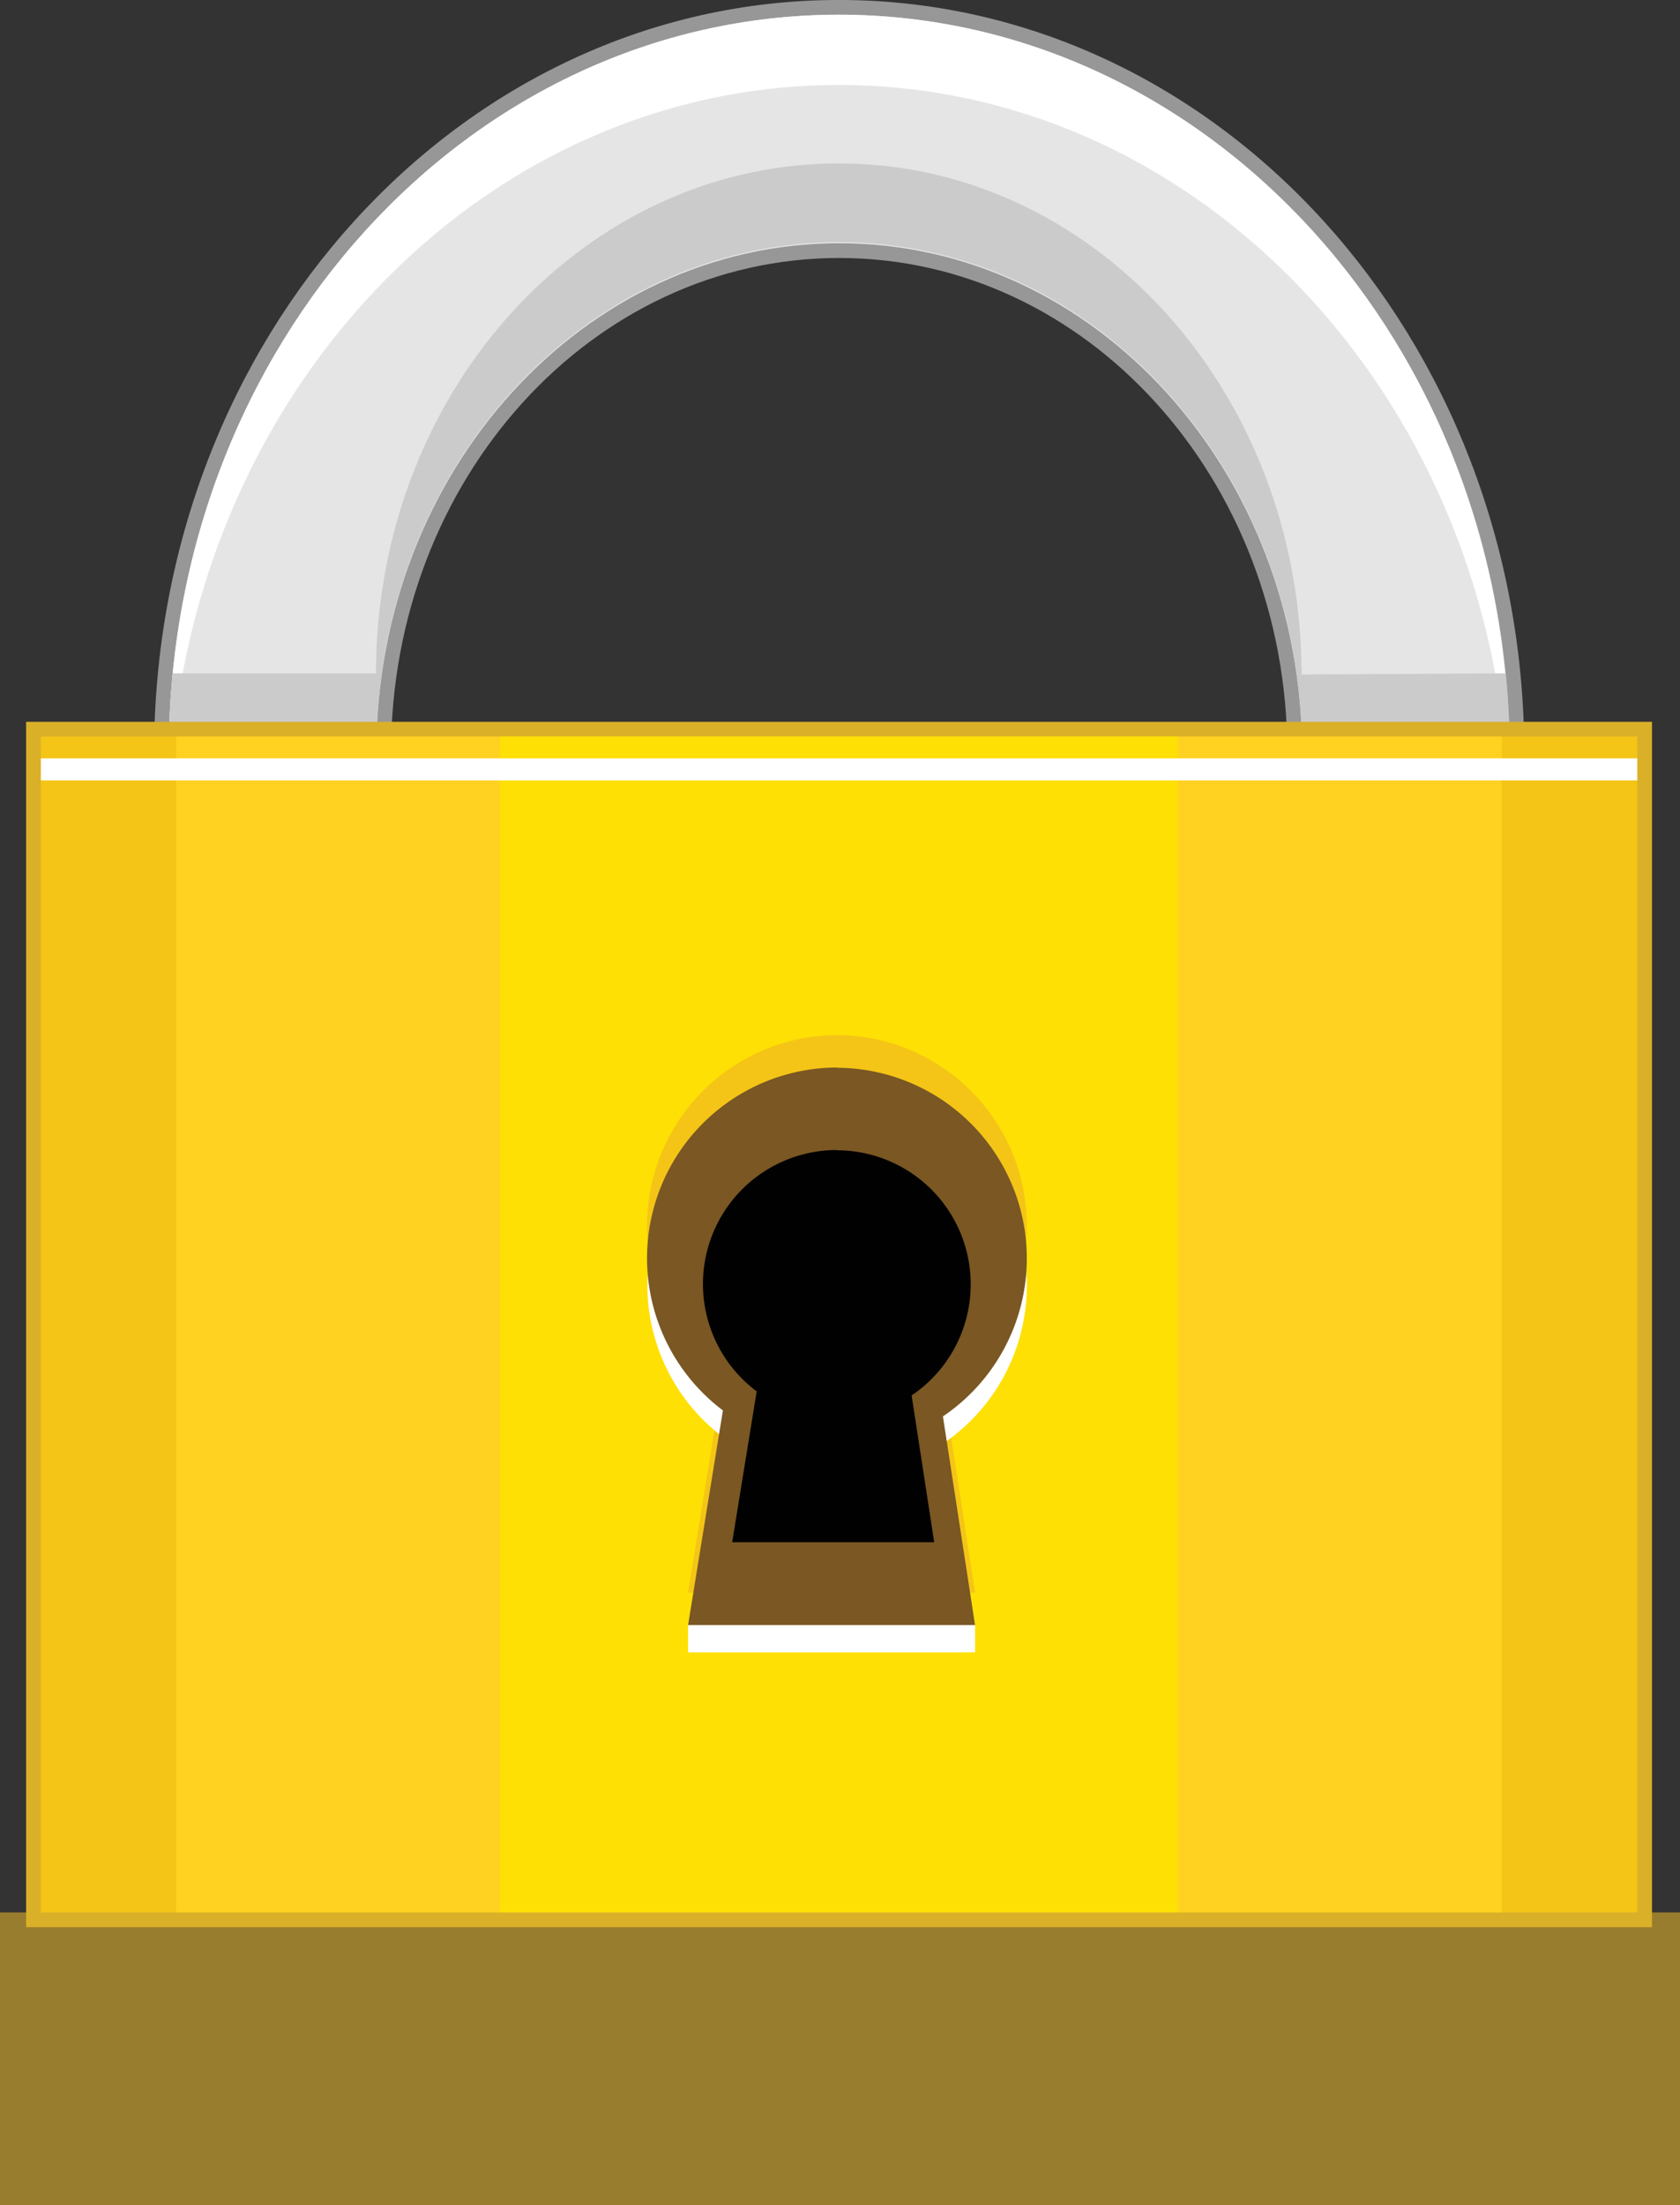 <svg xmlns="http://www.w3.org/2000/svg" viewBox="0 0 61.7 80.96"><rect x="0" y="0" width="61.7" height="80.96" fill="#333333" stroke="none"/><g id="Layer_2" data-name="Layer 2"><g id="Layer_1-2" data-name="Layer 1"><rect y="70.21" width="61.7" height="10.75" style="fill:#997d2e"/><path d="M30.81.54C17.22.54,6.2,12.68,6.2,27.65h7.62c0-10.34,7.61-18.72,17-18.72s17,8.38,17,18.72h7.62C55.42,12.68,44.4.54,30.81.54Z" style="fill:none;stroke:#989798;stroke-miterlimit:22.926;stroke-width:1.082px;fill-rule:evenodd"/><path d="M30.81.54C17.22.54,6.2,12.68,6.2,27.65h7.62c0-10.34,7.61-18.72,17-18.72s17,8.38,17,18.72h7.62C55.42,12.68,44.4.54,30.81.54Z" style="fill:#e5e5e5;fill-rule:evenodd"/><path d="M30.81.54C17.22.54,6.2,12.68,6.2,27.65h.11C7.49,13.89,18,3.12,30.81,3.12s23.33,10.77,24.5,24.53h.11C55.42,12.68,44.4.54,30.81.54Z" style="fill:#fff;fill-rule:evenodd"/><path d="M47.8,24.76C47.8,14.42,40.2,6,30.81,6s-17,8.38-17,18.72H6.34c-.09.95-.14,1.91-.14,2.89h7.62c0-10.34,7.61-18.72,17-18.72s17,8.38,17,18.72h7.62a27.56,27.56,0,0,0-.14-2.89Z" style="fill:#cbcbcb;fill-rule:evenodd"/><rect x="1.5" y="27.04" width="58.63" height="43.17" style="fill:none;stroke:#dab028;stroke-miterlimit:22.926;stroke-width:1.082px"/><rect x="1.5" y="27.04" width="58.63" height="43.17" style="fill:#f4c516"/><rect x="6.47" y="27.04" width="48.68" height="43.17" style="fill:#ffd222"/><rect x="18.37" y="27.04" width="24.89" height="43.17" style="fill:#fee004"/><path d="M30.74,38a7,7,0,0,0-4.19,12.59l-1.28,7.88H35.81l-1.18-7.67A7,7,0,0,0,30.74,38Z" style="fill:#f4c516;fill-rule:evenodd"/><path d="M30.74,40.18a7,7,0,0,0-4.19,12.58l-1.28,6.9v1H35.81v-1L34.63,53a7,7,0,0,0-3.89-12.8Z" style="fill:#fff;fill-rule:evenodd"/><path d="M30.74,39.19a7,7,0,0,0-4.19,12.59l-1.28,7.88H35.81L34.63,52a7,7,0,0,0-3.89-12.8Z" style="fill:#7a5723;fill-rule:evenodd"/><rect x="1.5" y="27.84" width="58.63" height="0.81" style="fill:#fff"/><path d="M30.74,42.22a4.92,4.92,0,0,0-2.95,8.86l-.9,5.54h7.42l-.83-5.39a4.92,4.92,0,0,0-2.74-9Z" style="fill:#010101;fill-rule:evenodd"/></g></g></svg>